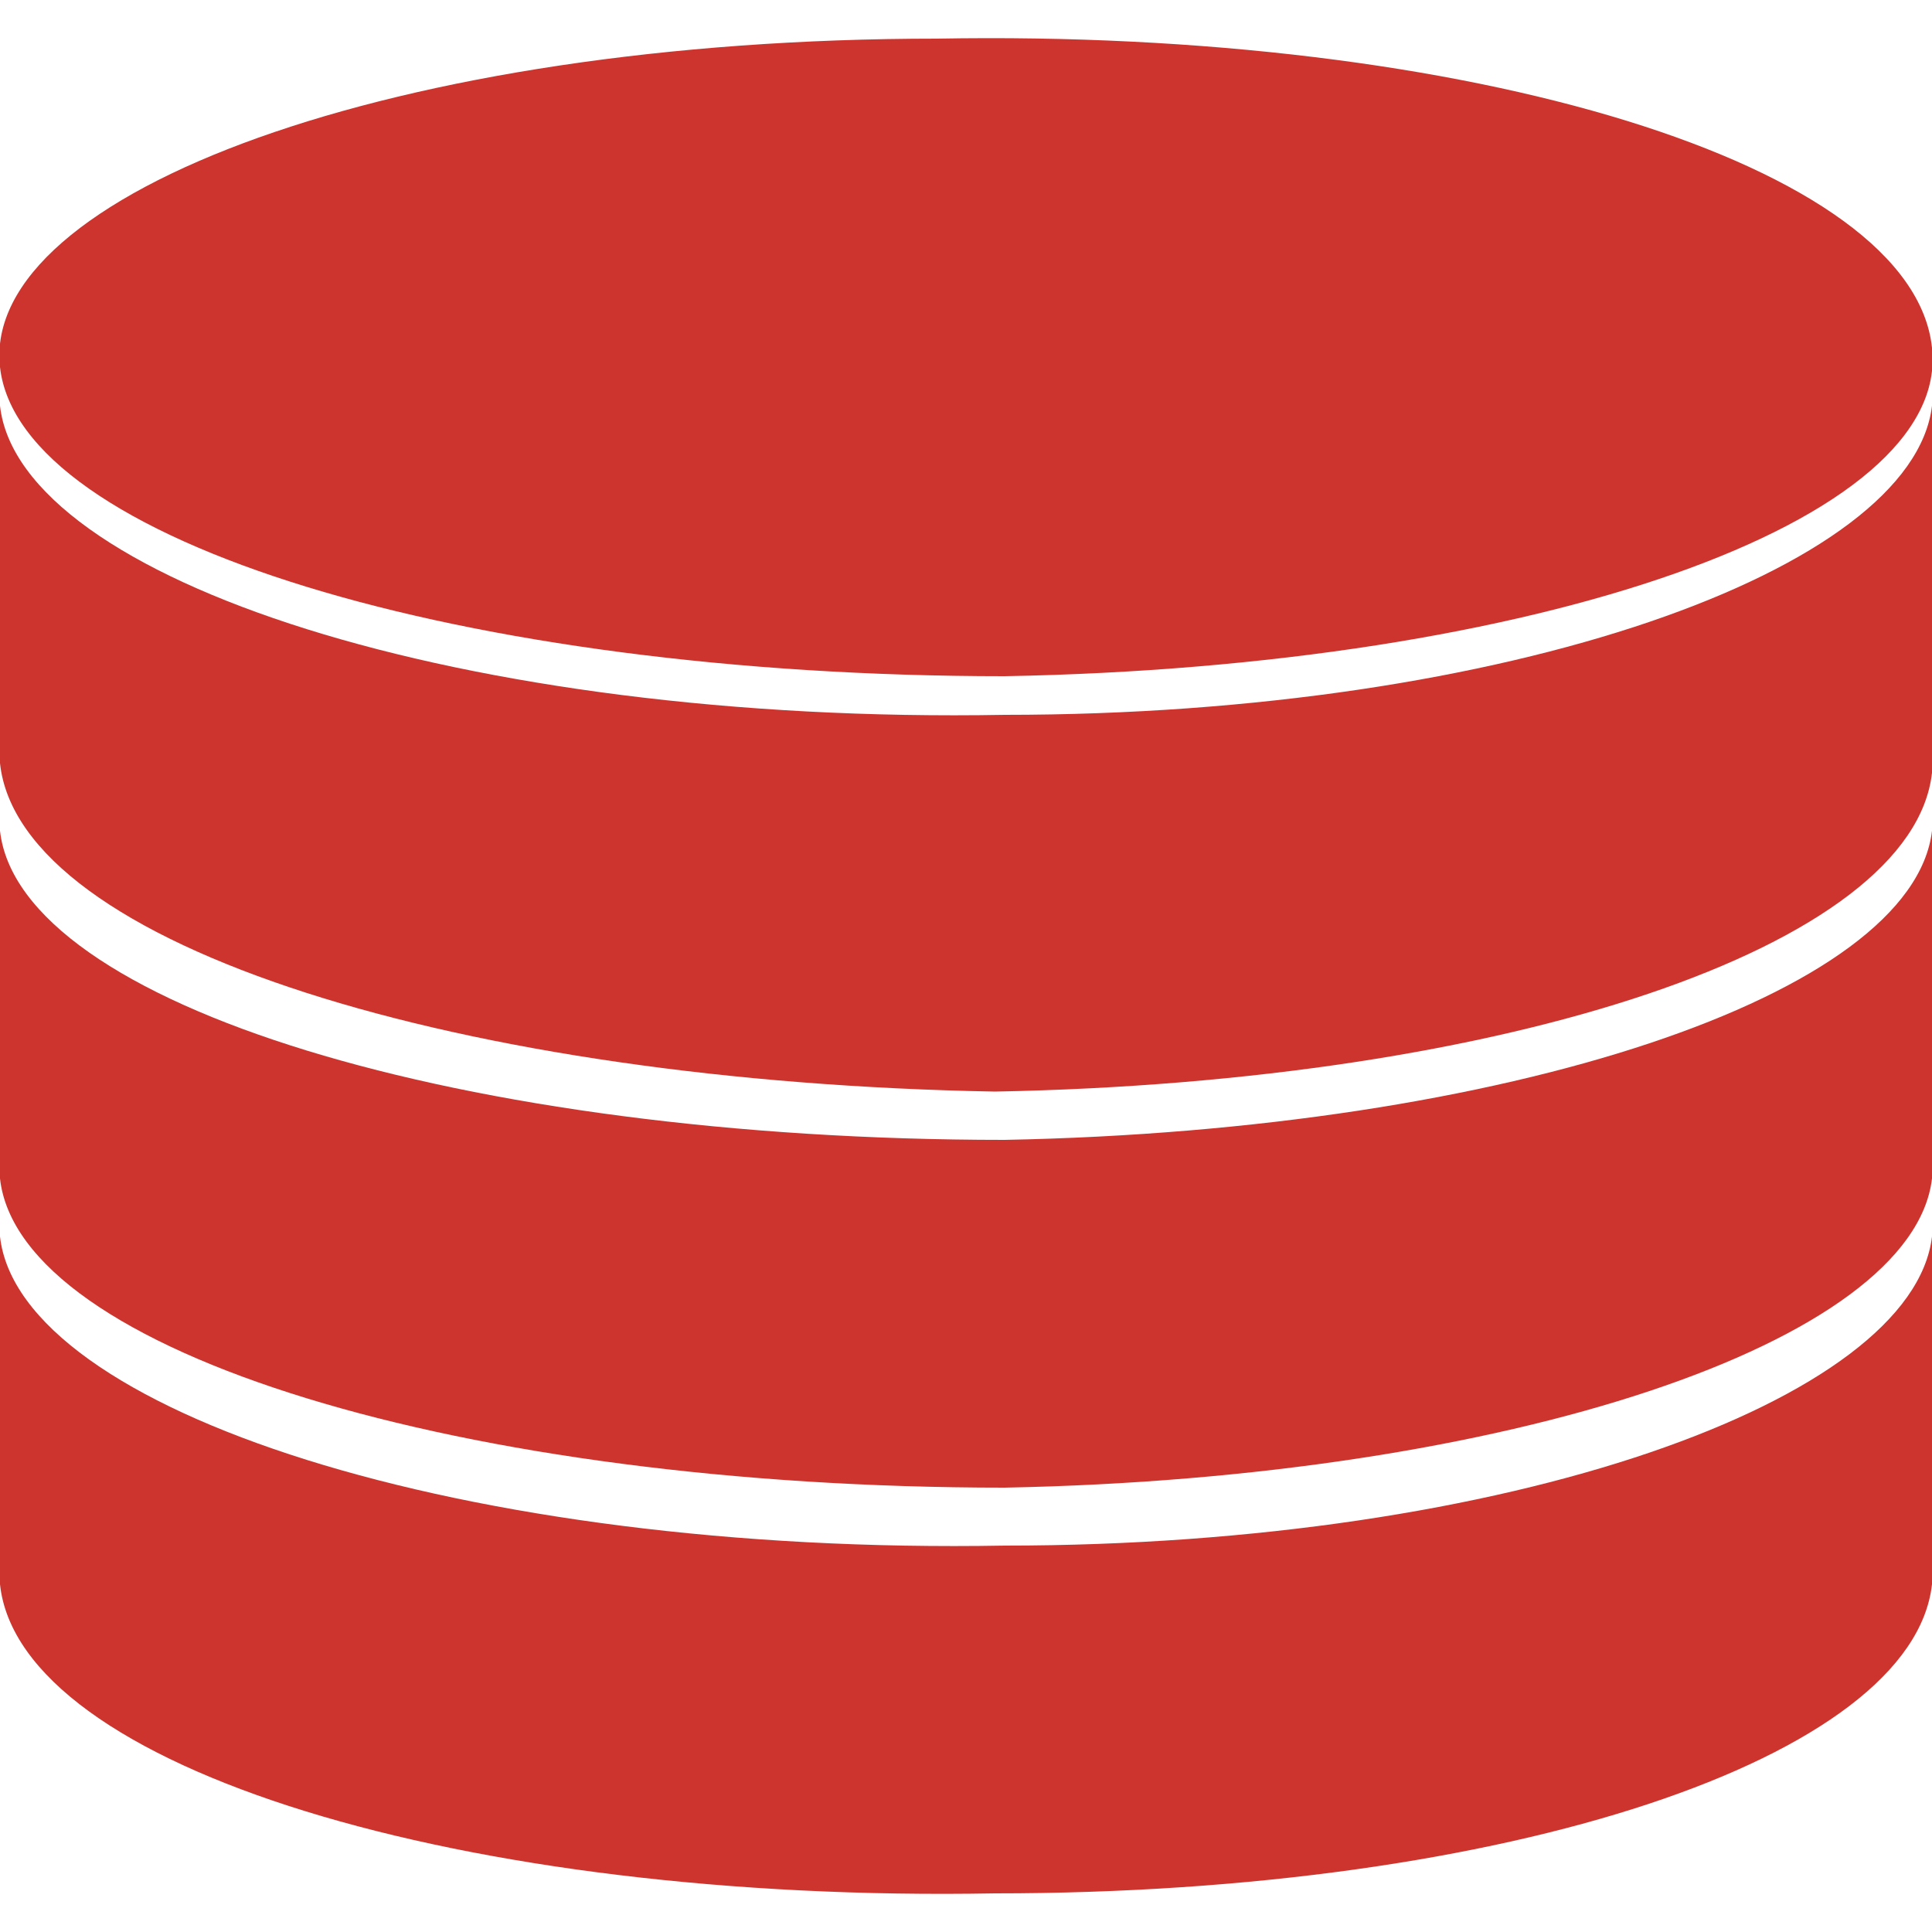 <svg width="20" height="20" fill="none" xmlns="http://www.w3.org/2000/svg">
  <path d="M9.7.4C15.2.3 19.8 1.7 20 3.6c.2 1.8-4.1 3.3-9.6 3.4C4.8 7 .2 5.6 0 3.8-.2 2 4.1.4 9.7.4Z" fill="#CD342E"/>
  <path d="M0 8V4v.2c.2 1.8 4.8 3.3 10.4 3.2 5.2 0 9.4-1.5 9.6-3.2V8c-.2 1.8-4.4 3.2-9.7 3.3C4.8 11.2.2 9.8 0 7.9Z" fill="#CD342E"/>
  <path d="M0 12.2V8.3v.3c.2 1.8 4.8 3.2 10.4 3.2 5.2-.1 9.4-1.5 9.6-3.2v3.6c-.2 1.7-4.4 3.1-9.6 3.2C4.8 15.4.2 14 0 12.2Z" fill="#CD342E"/>
  <path d="M0 16.4V12.6v.2c.2 1.8 4.8 3.3 10.4 3.2 5.2 0 9.4-1.5 9.6-3.2v3.6c-.2 1.8-4.4 3.2-9.7 3.2C4.8 19.7.2 18.3 0 16.4Z" fill="#CD342E"/>
</svg>
